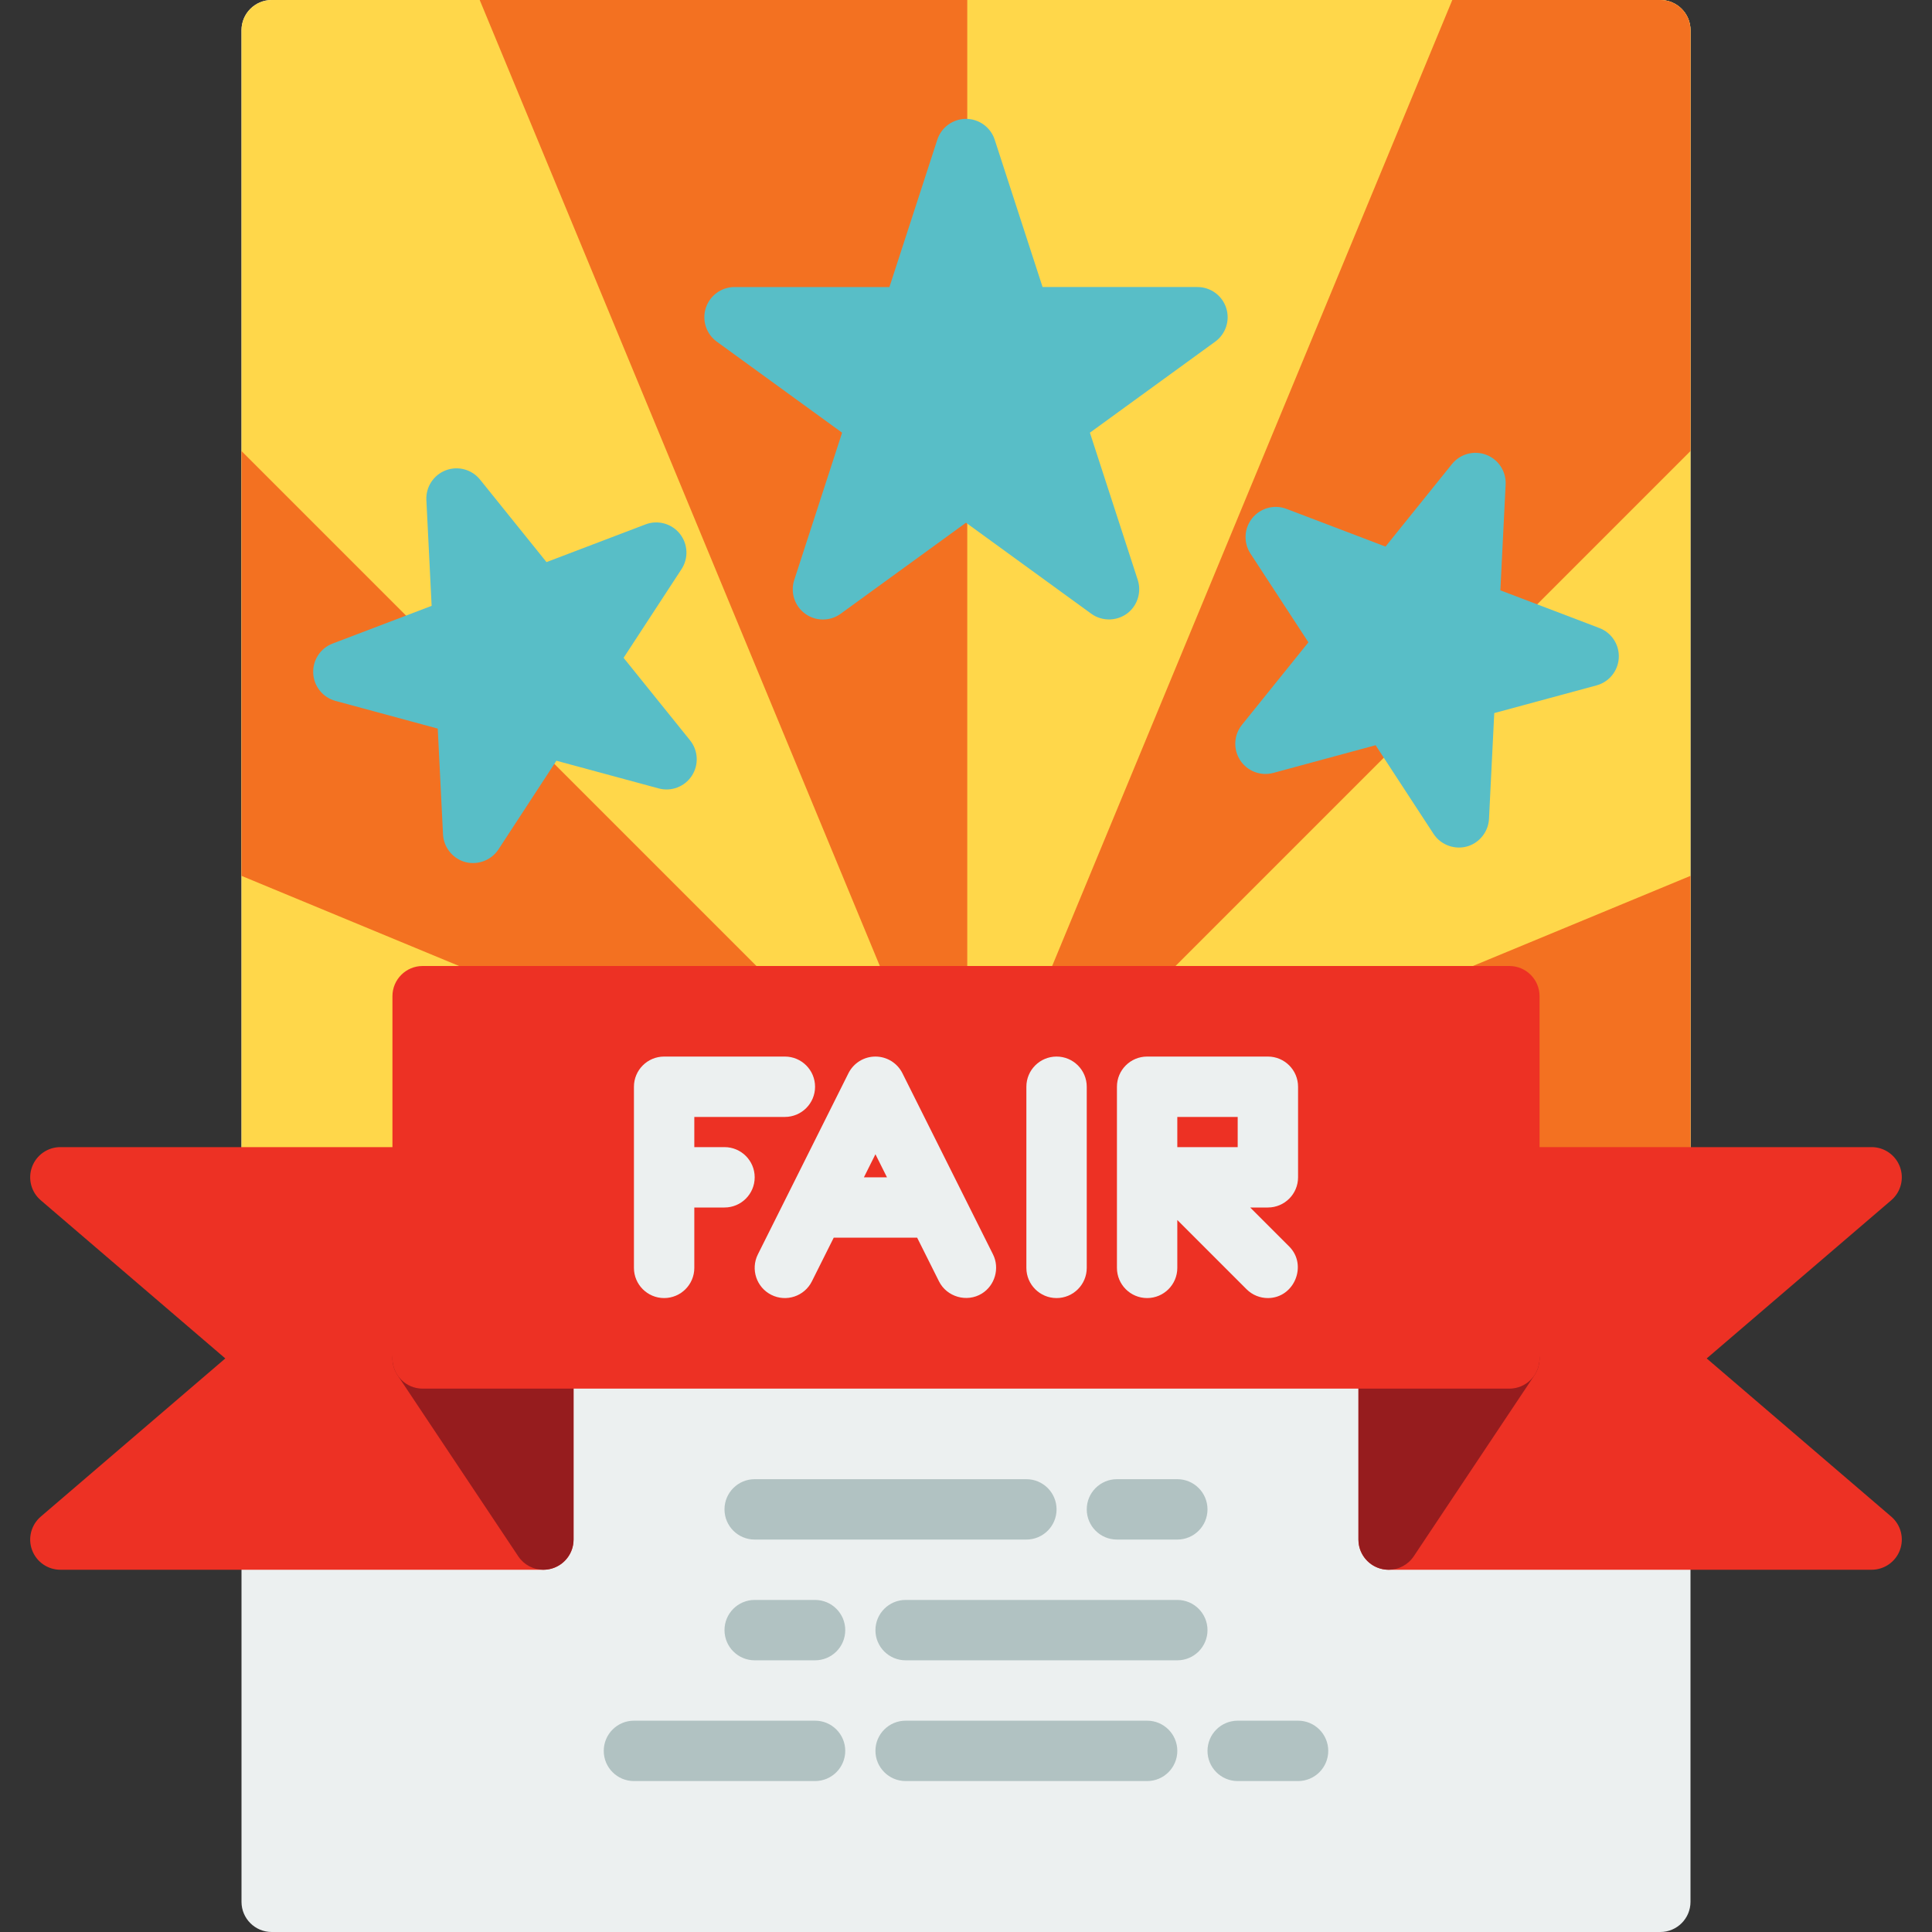 <?xml version="1.0" encoding="iso-8859-1"?>
<!-- Generator: Adobe Illustrator 19.0.0, SVG Export Plug-In . SVG Version: 6.00 Build 0)  -->
<svg version="1.1" id="Capa_1" xmlns="http://www.w3.org/2000/svg" xmlns:xlink="http://www.w3.org/1999/xlink" x="0px" y="0px"
	 viewBox="0 0 512 512" style="enable-background:new 0 0 512 512;" xml:space="preserve">
<rect x="0" y="0" width="512" height="512" fill="#333333" stroke="none"/>
<path style="fill:#ECF0F0;" d="M440,0H72c-4.418,0-8,3.582-8,8v496c0,4.418,3.582,8,8,8h368c4.418,0,8-3.582,8-8V8
	C448,3.582,444.418,0,440,0z"/>
<path style="fill:#FFD74A;" d="M440,0H72c-4.418,0-8,3.582-8,8v304c0,4.418,3.582,8,8,8h368c4.418,0,8-3.582,8-8V8
	C448,3.582,444.418,0,440,0z"/>
<g>
	<polygon style="fill:#F37121;" points="255.883,311.412 64,119.529 64,232.11 255.82,311.564 	"/>
	<polygon style="fill:#F37121;" points="256.333,311.667 448,311.667 448,232.11 256.333,311.501 	"/>
	<path style="fill:#F37121;" d="M256.333,311.195L448,119.528V8c0-4.418-3.582-8-8-8h-55.126L256.333,310.324V311.195z"/>
	<polygon style="fill:#F37121;" points="256.333,310.324 256.333,0 127.126,0 256,311.129 	"/>
</g>
<g>
	<path style="fill:#ED3124;" d="M452.293,360l48.913-41.926c2.542-2.179,3.459-5.71,2.297-8.85c-1.161-3.14-4.155-5.225-7.503-5.225
		H368c-4.418,0-8,3.582-8,8v96c0,4.418,3.582,8,8,8h128c3.348,0,6.342-2.085,7.503-5.225c1.162-3.14,0.245-6.671-2.297-8.85
		L452.293,360z"/>
	<path style="fill:#ED3124;" d="M144,304H16c-3.348,0-6.342,2.085-7.503,5.225c-1.162,3.14-0.245,6.671,2.297,8.85L59.707,360
		l-48.913,41.926c-2.542,2.179-3.459,5.71-2.297,8.85C9.658,413.915,12.652,416,16,416h128c4.418,0,8-3.582,8-8v-96
		C152,307.582,148.418,304,144,304z"/>
</g>
<g>
	<path style="fill:#961C1E;" d="M144,352h-32c-2.95,0-5.661,1.624-7.054,4.226c-1.392,2.601-1.239,5.757,0.397,8.212l32,48
		c1.512,2.268,4.032,3.563,6.657,3.563c0.771,0,1.551-0.112,2.317-0.345c3.374-1.021,5.682-4.131,5.682-7.656v-48
		C152,355.582,148.418,352,144,352z"/>
	<path style="fill:#961C1E;" d="M407.054,356.226C405.661,353.624,402.95,352,400,352h-32c-4.418,0-8,3.582-8,8v48
		c0,3.525,2.308,6.635,5.682,7.656c0.767,0.232,1.547,0.345,2.317,0.345c2.625,0,5.146-1.296,6.657-3.563l32-48
		C408.293,361.982,408.445,358.826,407.054,356.226z"/>
</g>
<path style="fill:#ED3124;" d="M400,256H112c-4.418,0-8,3.582-8,8v96c0,4.418,3.582,8,8,8h288c4.418,0,8-3.582,8-8v-96
	C408,259.582,404.418,256,400,256z"/>
<g>
	<path style="fill:#B1C2C2;" d="M272,408h-72c-4.418,0-8-3.582-8-8s3.582-8,8-8h72c4.418,0,8,3.582,8,8S276.418,408,272,408z"/>
	<path style="fill:#B1C2C2;" d="M312,408h-16c-4.418,0-8-3.582-8-8s3.582-8,8-8h16c4.418,0,8,3.582,8,8S316.418,408,312,408z"/>
	<path style="fill:#B1C2C2;" d="M216,440h-16c-4.418,0-8-3.582-8-8s3.582-8,8-8h16c4.418,0,8,3.582,8,8S220.418,440,216,440z"/>
	<path style="fill:#B1C2C2;" d="M312,440h-72c-4.418,0-8-3.582-8-8s3.582-8,8-8h72c4.418,0,8,3.582,8,8S316.418,440,312,440z"/>
	<path style="fill:#B1C2C2;" d="M216,472h-48c-4.418,0-8-3.582-8-8s3.582-8,8-8h48c4.418,0,8,3.582,8,8S220.418,472,216,472z"/>
	<path style="fill:#B1C2C2;" d="M304,472h-64c-4.418,0-8-3.582-8-8s3.582-8,8-8h64c4.418,0,8,3.582,8,8S308.418,472,304,472z"/>
	<path style="fill:#B1C2C2;" d="M344,472h-16c-4.418,0-8-3.582-8-8s3.582-8,8-8h16c4.418,0,8,3.582,8,8S348.418,472,344,472z"/>
</g>
<g>
	<path style="fill:#58BEC7;" d="M317.341,76.069h-41.048L263.608,37.03c-1.071-3.297-4.143-5.528-7.608-5.528
		s-6.537,2.231-7.608,5.528l-12.685,39.039h-41.048c-3.466,0-6.537,2.231-7.608,5.528c-1.071,3.296,0.103,6.906,2.906,8.943
		l33.208,24.128l-12.685,39.039c-1.071,3.296,0.103,6.906,2.906,8.943c2.803,2.037,6.602,2.037,9.404,0L256,138.524l33.209,24.127
		c2.99,2.173,7.201,1.975,9.979-0.461c2.377-2.085,3.309-5.475,2.332-8.483l-12.685-39.039l33.208-24.128
		c2.804-2.037,3.978-5.647,2.906-8.943C323.878,78.301,320.807,76.069,317.341,76.069z"/>
	<path style="fill:#58BEC7;" d="M423.852,166.435l-26.24-9.992l1.396-28.045c0.172-3.461-1.904-6.641-5.143-7.874
		c-3.24-1.233-6.904-0.24-9.078,2.459l-17.613,21.868l-26.24-9.994c-3.24-1.233-6.904-0.24-9.078,2.458
		c-2.174,2.699-2.362,6.492-0.468,9.394l15.356,23.509l-17.613,21.869c-2.174,2.699-2.362,6.491-0.468,9.393
		c1.896,2.901,5.443,4.254,8.789,3.347l27.103-7.339l15.356,23.508c1.985,3.04,5.891,4.372,9.322,3.182
		c3.048-1.057,5.206-3.938,5.366-7.16l1.395-28.044l27.104-7.34c3.346-0.905,5.728-3.862,5.899-7.324
		S427.091,167.668,423.852,166.435z"/>
	<path style="fill:#58BEC7;" d="M165.257,174.332l15.356-23.509c1.895-2.901,1.706-6.693-0.468-9.393s-5.841-3.691-9.077-2.459
		l-26.241,9.993l-17.613-21.868c-2.175-2.698-5.838-3.691-9.078-2.458c-3.238,1.233-5.314,4.413-5.143,7.874l1.396,28.045
		l-26.24,9.992c-3.239,1.233-5.315,4.412-5.144,7.874s2.554,6.419,5.899,7.324l27.104,7.34l1.395,28.044
		c0.16,3.221,2.318,6.103,5.366,7.16c3.431,1.19,7.337-0.143,9.323-3.182l15.355-23.509l27.103,7.339
		c3.345,0.911,6.894-0.445,8.789-3.347c1.895-2.901,1.706-6.694-0.468-9.394L165.257,174.332z"/>
</g>
<g>
	<path style="fill:#ECF0F0;" d="M208,280h-32c-4.418,0-8,3.582-8,8v48c0,4.418,3.582,8,8,8s8-3.582,8-8v-16h8c4.418,0,8-3.582,8-8
		s-3.582-8-8-8h-8v-8h24c4.418,0,8-3.582,8-8S212.418,280,208,280z"/>
	<path style="fill:#ECF0F0;" d="M263.155,332.422l-24-48C237.8,281.712,235.03,280,232,280s-5.8,1.712-7.155,4.422l-24,48
		c-1.976,3.952-0.374,8.758,3.577,10.733c3.953,1.976,8.757,0.375,10.733-3.577L220.944,328h22.111l5.789,11.578
		c2.069,4.138,7.396,5.663,11.343,3.238C263.677,340.672,264.987,336.086,263.155,332.422z M228.944,312l3.056-6.111l3.056,6.111
		H228.944z"/>
	<path style="fill:#ECF0F0;" d="M280,344c-4.418,0-8-3.582-8-8v-48c0-4.418,3.582-8,8-8s8,3.582,8,8v48
		C288,340.418,284.418,344,280,344z"/>
	<path style="fill:#ECF0F0;" d="M336,344c-2.048,0-4.095-0.781-5.657-2.343L312,323.313V336c0,4.418-3.582,8-8,8s-8-3.582-8-8v-48
		c0-4.418,3.582-8,8-8h32c4.418,0,8,3.582,8,8v24c0,4.418-3.582,8-8,8h-4.687l10.344,10.343C346.582,335.269,342.996,344,336,344z
		 M312,304h16v-8h-16V304z"/>
</g>
<g>
</g>
<g>
</g>
<g>
</g>
<g>
</g>
<g>
</g>
<g>
</g>
<g>
</g>
<g>
</g>
<g>
</g>
<g>
</g>
<g>
</g>
<g>
</g>
<g>
</g>
<g>
</g>
<g>
</g>
</svg>
